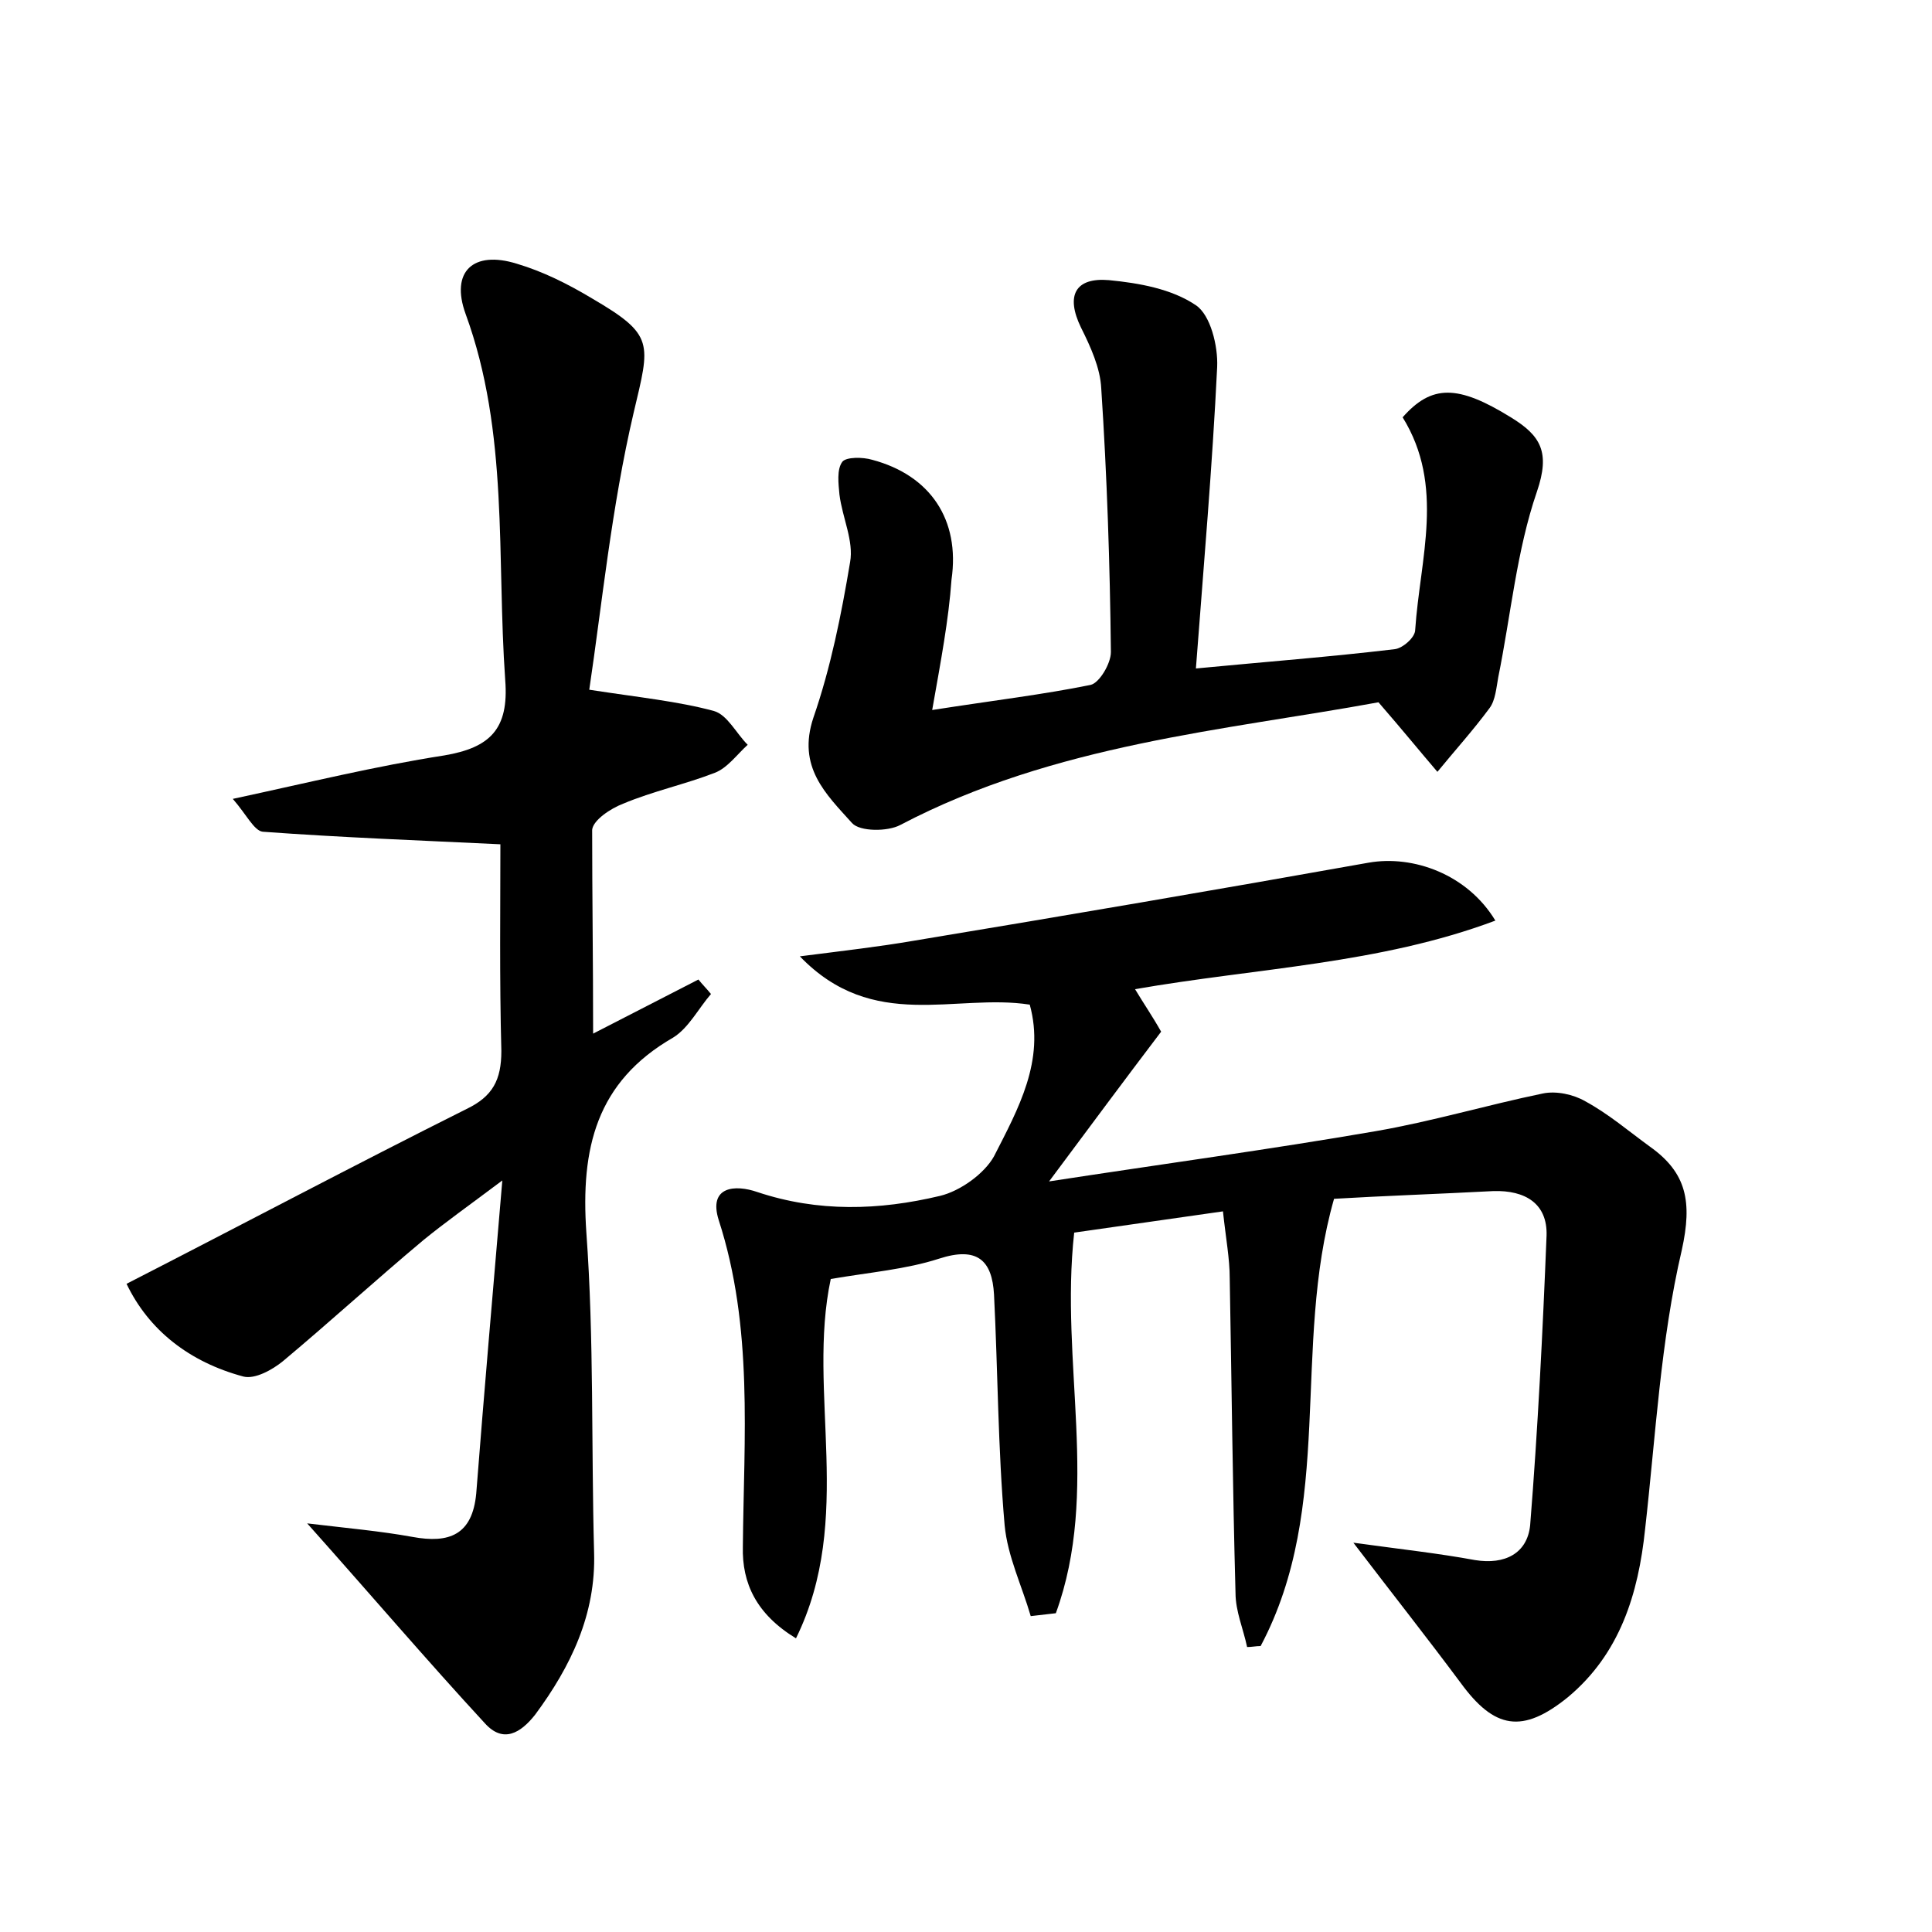 <?xml version="1.0" encoding="utf-8"?>
<!-- Generator: Adobe Illustrator 22.0.0, SVG Export Plug-In . SVG Version: 6.00 Build 0)  -->
<svg version="1.1" id="图层_1" xmlns="http://www.w3.org/2000/svg" xmlns:xlink="http://www.w3.org/1999/xlink" x="0px" y="0px"
	 viewBox="0 0 200 200" style="enable-background:new 0 0 200 200;" xml:space="preserve">
<style type="text/css">
	.st1{fill:#010000;}
	.st4{fill:#fbfafc;}
</style>
<g>
	
	<path d="M140.1,159.7c5.1,0.7,8.8,1.1,12.6,1.8c3.1,0.5,5.4-0.7,5.7-3.6c0.8-10,1.3-20,1.7-30c0.1-3.3-2.2-4.7-5.5-4.6
		c-5.7,0.3-11.5,0.5-16.5,0.8c-4.4,15.4,0.1,31.8-7.6,46.3c-0.5,0-0.9,0.1-1.4,0.1c-0.4-1.9-1.2-3.7-1.2-5.6
		c-0.3-10.9-0.4-21.7-0.6-32.6c0-2-0.4-4.1-0.7-6.9c-5.5,0.8-10.6,1.5-15.4,2.2c-1.5,13.5,2.7,26.8-1.9,39.4
		c-0.9,0.1-1.8,0.2-2.6,0.3c-0.9-3.1-2.4-6.2-2.7-9.4c-0.7-8-0.7-16-1.1-23.9c-0.2-3.5-1.7-5-5.7-3.7c-3.4,1.1-7.1,1.4-11.2,2.1
		c-2.5,11.7,2.5,24.8-3.6,37.2c-4.1-2.5-5.6-5.7-5.5-9.5c0.1-11.3,1.1-22.7-2.5-33.8c-1.1-3.5,1.7-3.7,4-2.9
		c6.3,2.1,12.6,1.9,18.9,0.4c2.1-0.5,4.6-2.3,5.6-4.1c2.5-4.9,5.3-9.9,3.7-15.7c-7.7-1.2-16.2,2.9-23.8-5c4.7-0.6,8.2-1,11.7-1.6
		c15.7-2.6,31.5-5.3,47.2-8.1c4.6-0.8,10.2,1.2,13.1,6c-12,4.5-24.7,4.9-37.3,7.1c0.9,1.5,1.8,2.8,2.7,4.4c-3.8,5-7.5,10-11.6,15.5
		c11.7-1.8,22.8-3.3,33.8-5.2c5.8-1,11.5-2.7,17.3-3.9c1.4-0.3,3.2,0.1,4.4,0.8c2.4,1.3,4.5,3.1,6.7,4.7c3.8,2.7,4.4,5.7,3.3,10.7
		c-2.2,9.4-2.7,19.2-3.8,28.9c-0.7,6.7-2.6,12.9-8,17.4c-4.7,3.8-7.6,3.3-11.1-1.5C147.7,169.5,144.3,165.2,140.1,159.7z"/>
	<path d="M61.4,107c3.9-2,7.4-3.8,10.9-5.6c0.4,0.5,0.9,1,1.3,1.5c-1.3,1.5-2.3,3.5-3.9,4.5c-8,4.6-9.6,11.5-9,20.2
		c0.8,11,0.5,22.1,0.8,33.1c0.2,6.4-2.4,11.8-6.1,16.8c-1.5,1.9-3.3,3-5.2,0.9c-6-6.5-11.8-13.3-18.4-20.7c4.2,0.5,7.6,0.8,10.9,1.4
		c3.8,0.7,6.2-0.2,6.6-4.5c0.8-10.3,1.7-20.6,2.7-32.4c-3.6,2.7-6,4.4-8.2,6.2c-4.9,4.1-9.6,8.4-14.5,12.5c-1.1,0.9-2.9,1.9-4.1,1.6
		c-5.6-1.5-9.8-4.8-12.1-9.6c12.1-6.2,23.6-12.3,35.2-18.1c2.7-1.3,3.6-3,3.6-6c-0.2-7.5-0.1-15-0.1-21.4
		c-8.3-0.4-16.4-0.7-24.6-1.3c-0.9-0.1-1.7-1.8-3.1-3.4c7.9-1.7,14.8-3.4,21.9-4.5c4.7-0.8,6.7-2.7,6.3-7.8
		c-0.9-12.7,0.4-25.6-4.1-37.9c-1.6-4.4,0.8-6.6,5.3-5.2c2.7,0.8,5.3,2.1,7.8,3.6c6.5,3.8,6,4.6,4.3,11.8c-2.3,9.8-3.3,20-4.6,28.7
		c5.2,0.8,9.2,1.2,12.9,2.2c1.4,0.4,2.3,2.3,3.5,3.5c-1.1,1-2.1,2.4-3.4,2.9c-3.1,1.2-6.4,1.9-9.5,3.2c-1.3,0.5-3.1,1.7-3.2,2.7
		C61.3,92.6,61.4,99.6,61.4,107z"/>
	<path d="M96.5,73.5c6.4-1,11.5-1.6,16.4-2.6c0.9-0.2,2.1-2.2,2.1-3.4c-0.1-9.1-0.4-18.2-1-27.3c-0.1-2.1-1.1-4.3-2.1-6.3
		c-1.6-3.3-0.6-5.2,2.9-4.9c3.1,0.3,6.5,0.9,9,2.6c1.5,1,2.3,4.2,2.2,6.4c-0.5,10.3-1.4,20.6-2.2,31.2c7.3-0.7,13.9-1.2,20.6-2
		c0.8-0.1,2.1-1.2,2.1-2c0.5-7.4,3.1-14.9-1.3-22c3-3.4,5.7-3.4,11.2,0c3.1,1.9,4.1,3.6,2.7,7.7c-2.1,6.1-2.7,12.8-4,19.2
		c-0.2,1.1-0.3,2.4-0.9,3.2c-1.7,2.3-3.6,4.4-5.4,6.6c-1.8-2.1-3.5-4.2-6.1-7.2c-15.8,2.9-33.5,4.3-49.5,12.7
		c-1.3,0.7-4.2,0.7-5-0.2c-2.7-3-5.7-5.8-4-10.9c1.8-5.2,2.9-10.7,3.8-16.1c0.4-2.2-0.8-4.6-1.1-7c-0.1-1.1-0.3-2.6,0.3-3.4
		c0.4-0.5,2.1-0.5,3.1-0.2c6,1.6,9.1,6.2,8.2,12.4C98.2,64.2,97.4,68.4,96.5,73.5z"/>
</g>
</svg>
